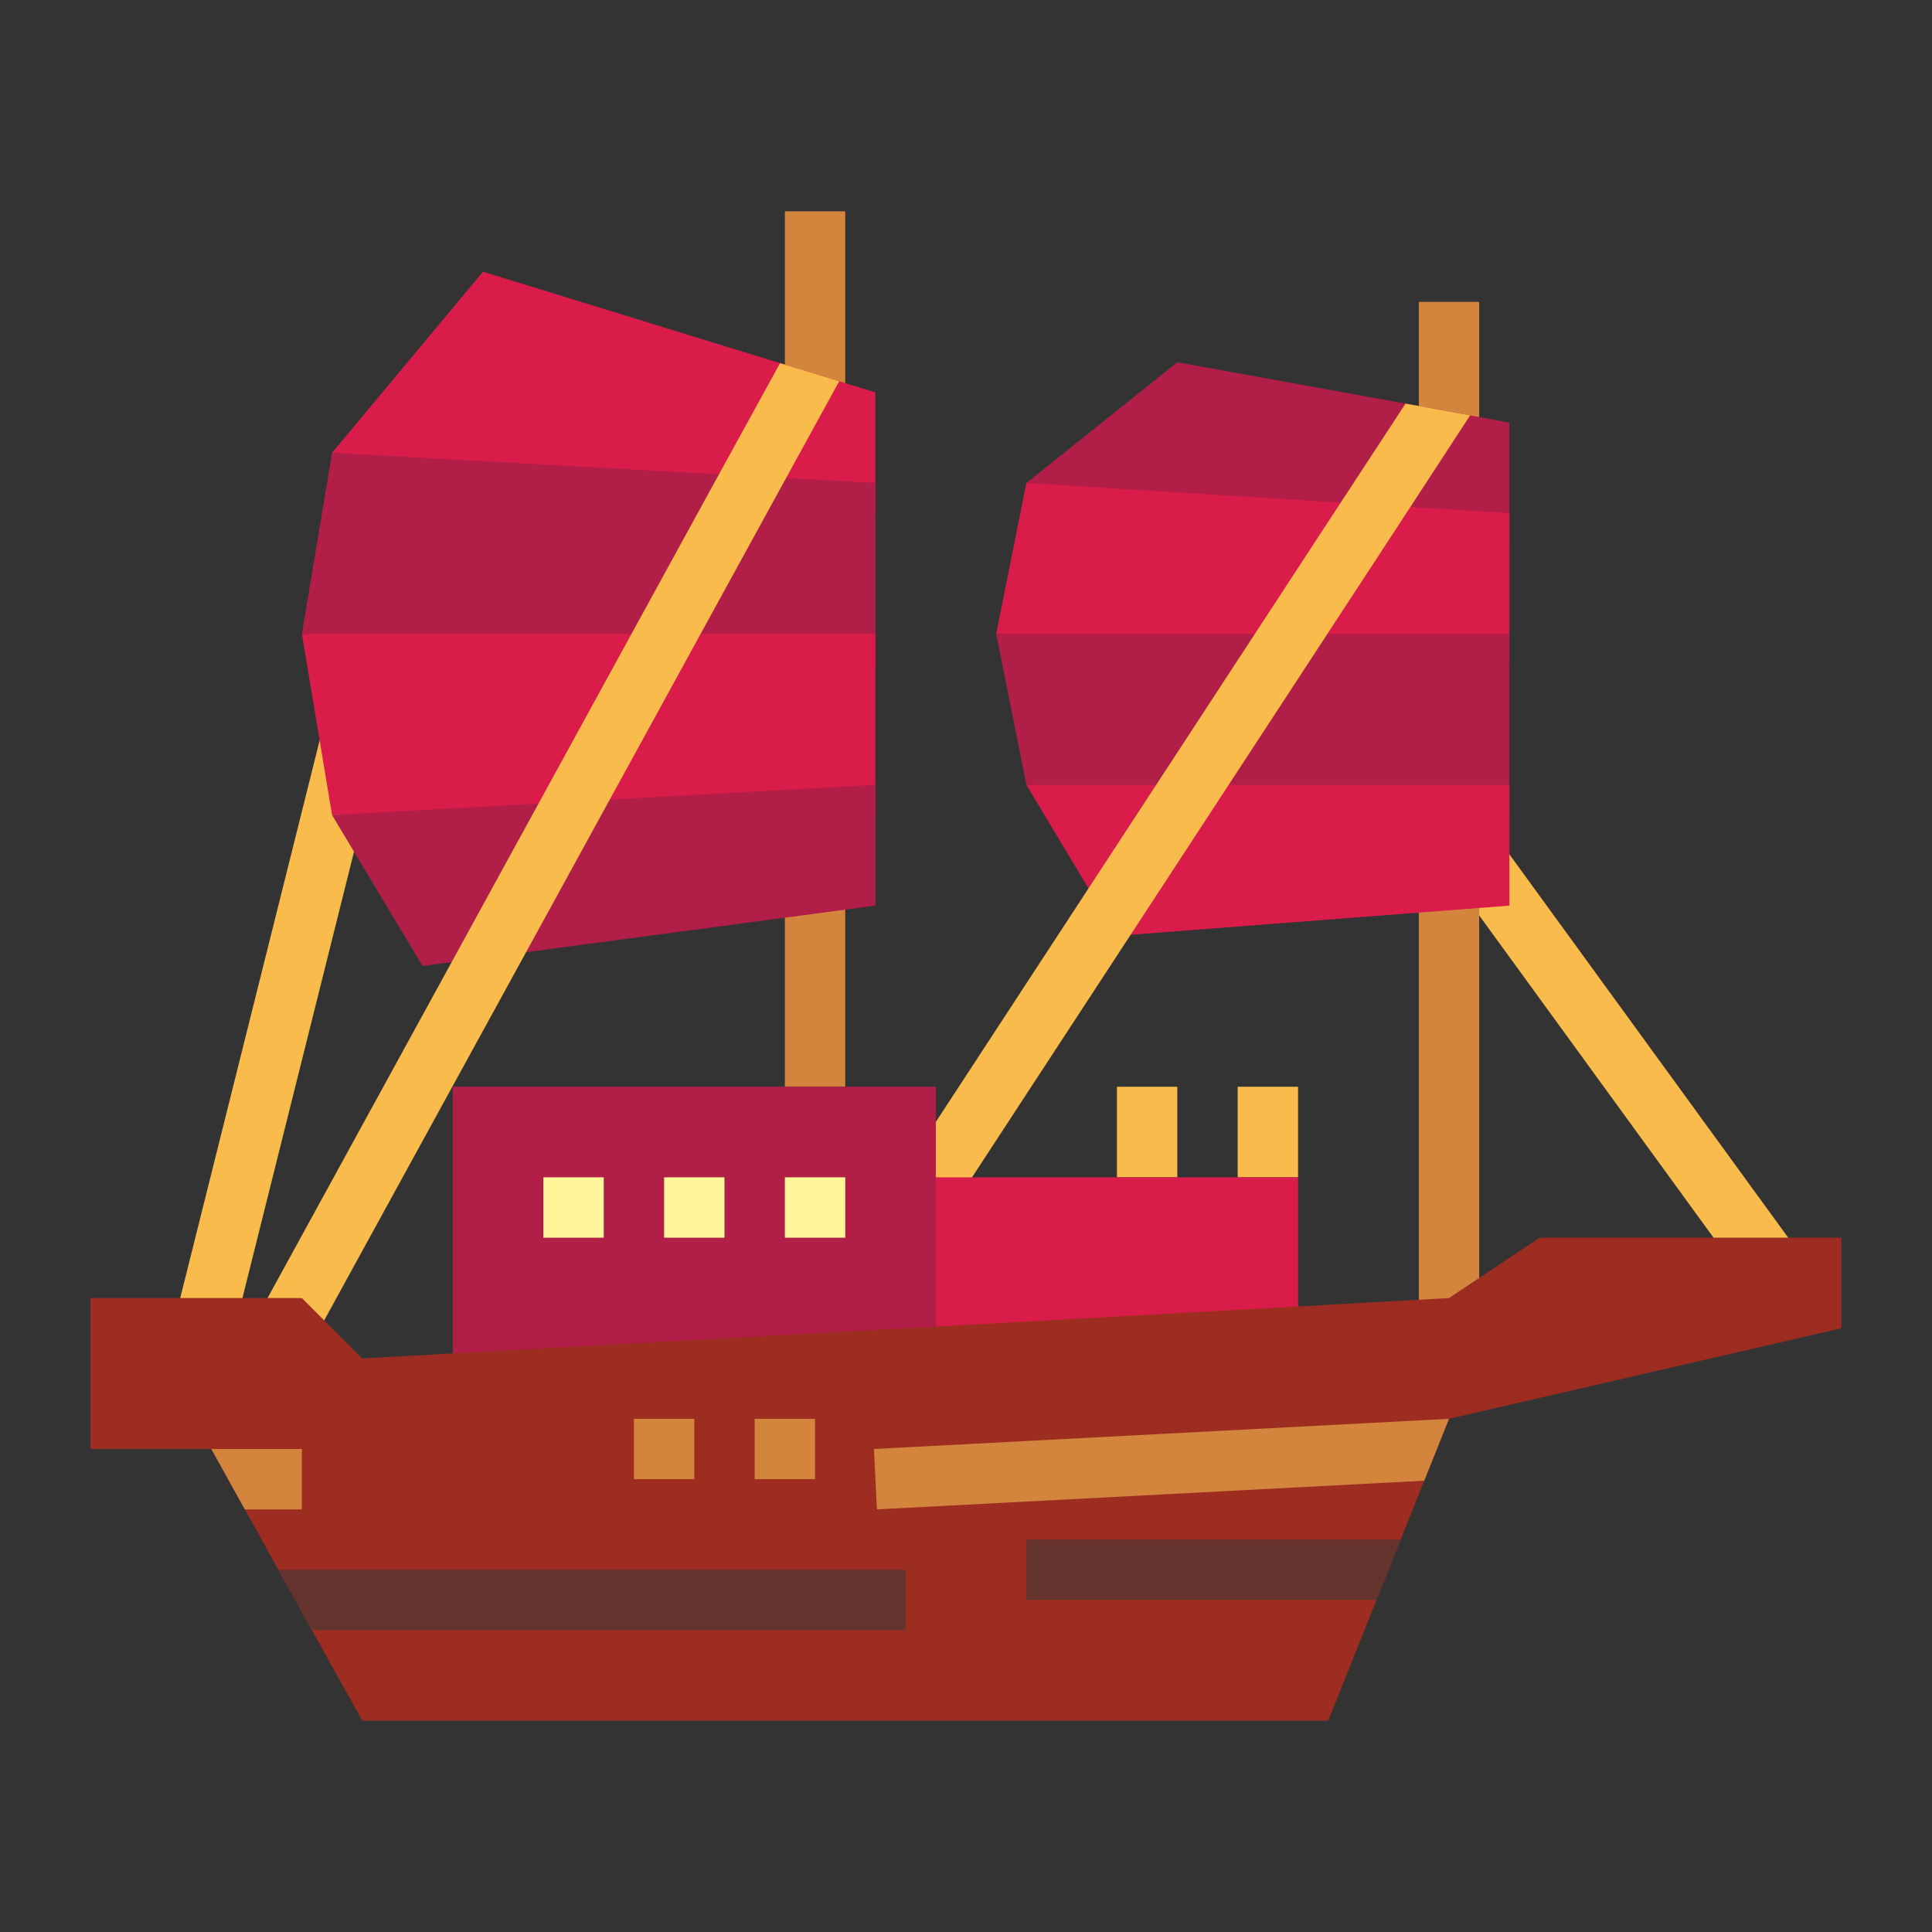 <svg height="512" viewBox="0 0 64 64" width="512" xmlns="http://www.w3.org/2000/svg"><rect x="0" y="0" width="64" height="64" fill="#333333" stroke="none"/><g id="flat"><path d="m57.191 41.588-9.031-12.418 1.588-1.216 9.832 13.518z" fill="#f9bb4b"/><path d="m26 7h2v29h-2z" fill="#d3843d"/><path d="m7.97 43.242-2.088.109 4.879-19.515 1.209 3.406z" fill="#f9bb4b"/><path d="m29 13v4l-3.39-.38-2.16-.24-12.45-1.38 5-6 9.84 3.03 1.96.6z" fill="#da1c4b"/><path d="m29 16-18-1-1 6 19 1z" fill="#b11e48"/><path d="m29 21h-19l1 6h18z" fill="#da1c4b"/><path d="m29 26-18 1 3 5 15-2z" fill="#b11e48"/><path d="m27.8 12.63-2.19 3.99-15.14 27.61-1.87-.75 14.85-27.1 2.39-4.35z" fill="#f9bb4b"/><path d="m47 10h2v34h-2z" fill="#d3843d"/><path d="m50 14v4l-3.76-.47-2.22-.28-10.02-1.25 5-4 7.56 1.37 2.14.39z" fill="#b11e48"/><path d="m50 17-16-1-1 5 17 1z" fill="#da1c4b"/><path d="m50 21h-17l1 5 16 1z" fill="#b11e48"/><path d="m50 26h-16l3 5 13-1z" fill="#da1c4b"/><path d="m41 36h2v3h-2z" fill="#f9bb4b"/><path d="m37 36h2v3h-2z" fill="#f9bb4b"/><path d="m48.7 13.76-2.46 3.77-14.4 22.02-1.68-1.1 13.86-21.2 2.54-3.88z" fill="#f9bb4b"/><path d="m43 44.278v-5.278h-12v5.944z" fill="#da1c4b"/><path d="m31 44.944v-8.944h-16v9.833z" fill="#b11e48"/><path d="m18 39h2v2h-2z" fill="#fff69a"/><path d="m22 39h2v2h-2z" fill="#fff69a"/><path d="m26 39h2v2h-2z" fill="#fff69a"/><path d="m61 41v3l-13 3-.82 2.05-.78 1.95-.8 2-1.6 4h-32l-1.67-3-1.11-2-2.22-4h-4v-5h7l2 2 36-2 3-2z" fill="#9c2d20"/><g fill="#d3843d"><path d="m10 48v2h-1.89l-1.11-2z"/><path d="m48 47-.82 2.05-18.13.95-.1-2z"/><path d="m25 47h2v2h-2z"/><path d="m21 47h2v2h-2z"/></g><path d="m30 52v2h-19.67l-1.11-2z" fill="#66342e"/><path d="m46.4 51-.8 2h-11.6v-2z" fill="#66342e"/></g></svg>